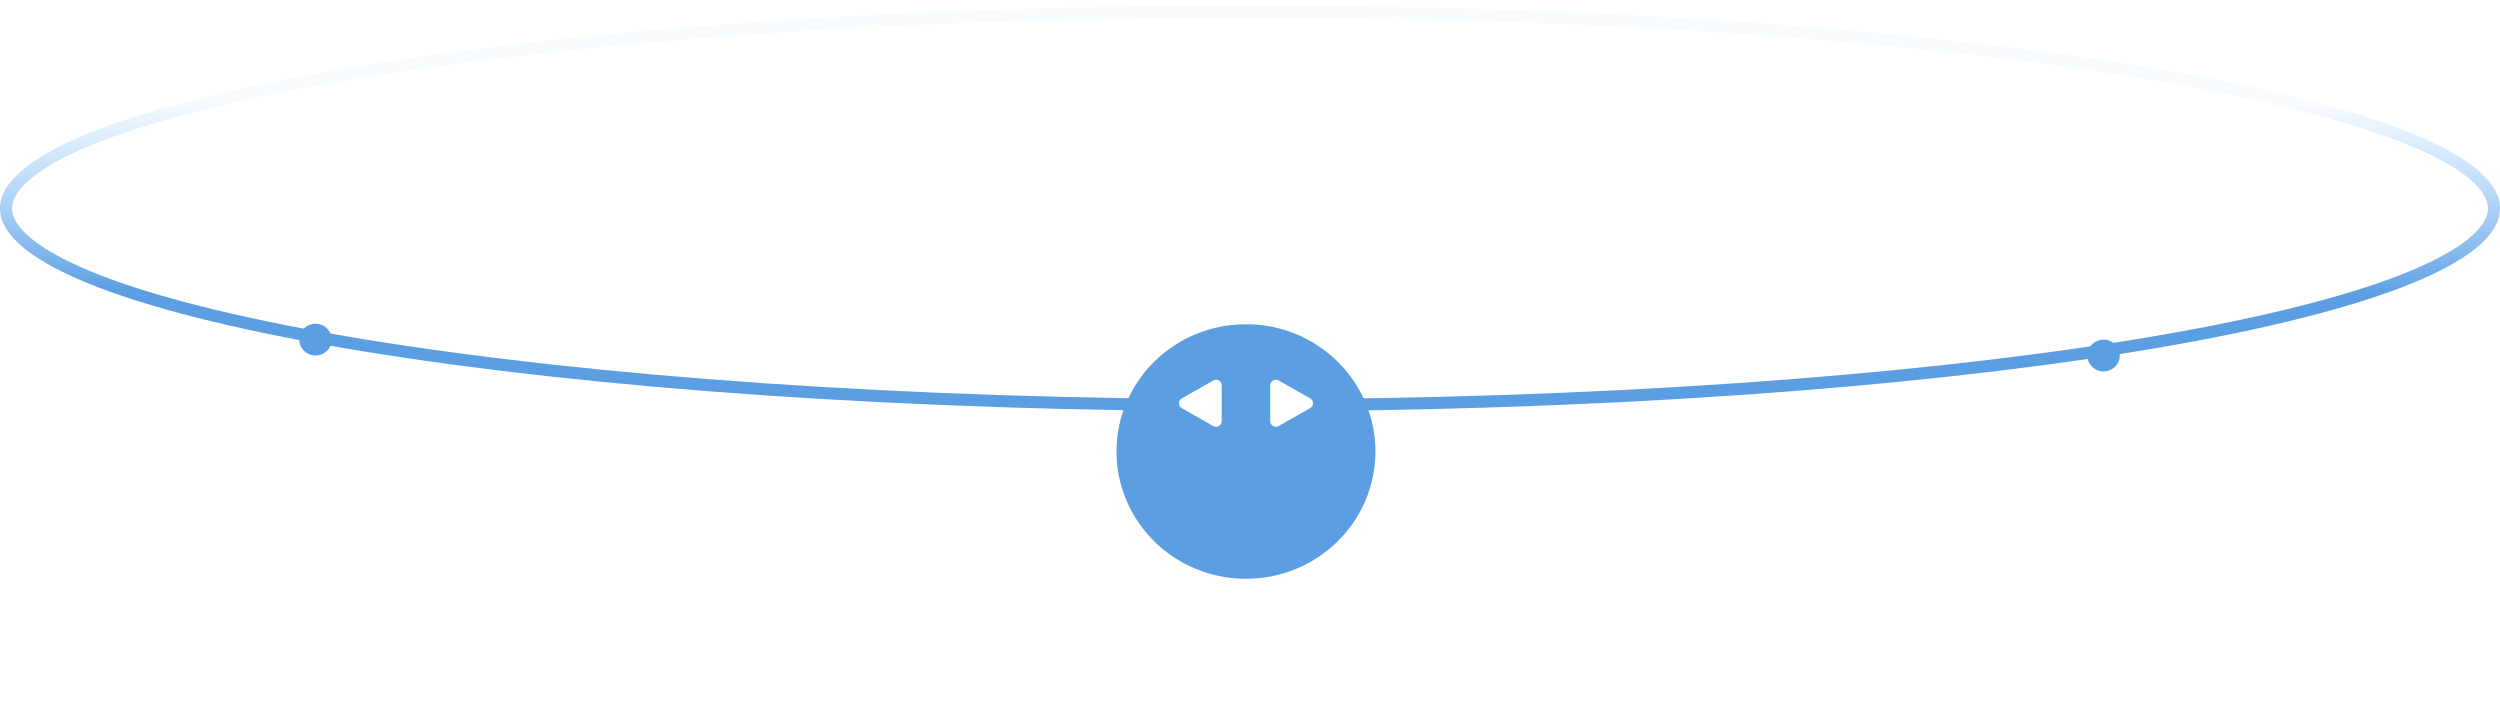 <svg width="311" height="88" viewBox="0 0 311 88" fill="none" xmlns="http://www.w3.org/2000/svg">
<path d="M310.25 25.922C310.25 27.328 309.372 28.836 307.375 30.42C305.389 31.995 302.414 33.547 298.511 35.044C290.713 38.036 279.386 40.745 265.335 43.025C237.246 47.583 198.413 50.406 155.5 50.406C112.587 50.406 73.754 47.583 45.665 43.025C31.614 40.745 20.287 38.036 12.489 35.044C8.586 33.547 5.611 31.995 3.625 30.42C1.628 28.836 0.75 27.328 0.75 25.922C0.75 24.516 1.628 23.008 3.625 21.424C5.611 19.849 8.586 18.297 12.489 16.8C20.287 13.808 31.614 11.099 45.665 8.819C73.754 4.261 112.587 1.438 155.5 1.438C198.413 1.438 237.246 4.261 265.335 8.819C279.386 11.099 290.713 13.808 298.511 16.8C302.414 18.297 305.389 19.849 307.375 21.424C309.372 23.008 310.25 24.516 310.25 25.922Z" stroke="url(#paint0_linear_2040_7118)" stroke-width="1.5"/>
<ellipse cx="39.252" cy="42.25" rx="2.013" ry="1.979" fill="#5B9EE1"/>
<ellipse cx="261.683" cy="44.229" rx="2.013" ry="1.979" fill="#5B9EE1"/>
<g filter="url(#filter0_d_2040_7118)">
<ellipse cx="154.997" cy="50.167" rx="16.104" ry="15.833" fill="#5B9EE1"/>
</g>
<path d="M147.011 50.775C146.538 50.507 146.538 49.826 147.011 49.558L150.932 47.332C151.398 47.067 151.977 47.404 151.977 47.941V52.392C151.977 52.929 151.398 53.266 150.932 53.001L147.011 50.775Z" fill="white"/>
<path d="M162.983 50.775C163.455 50.507 163.455 49.826 162.983 49.558L159.062 47.332C158.595 47.067 158.016 47.404 158.016 47.941V52.392C158.016 52.929 158.595 53.266 159.062 53.001L162.983 50.775Z" fill="white"/>
<defs>
<filter id="filter0_d_2040_7118" x="122.893" y="24.333" width="64.207" height="63.666" filterUnits="userSpaceOnUse" color-interpolation-filters="sRGB">
<feFlood flood-opacity="0" result="BackgroundImageFix"/>
<feColorMatrix in="SourceAlpha" type="matrix" values="0 0 0 0 0 0 0 0 0 0 0 0 0 0 0 0 0 0 127 0" result="hardAlpha"/>
<feOffset dy="6"/>
<feGaussianBlur stdDeviation="8"/>
<feComposite in2="hardAlpha" operator="out"/>
<feColorMatrix type="matrix" values="0 0 0 0 0.357 0 0 0 0 0.62 0 0 0 0 0.882 0 0 0 0.4 0"/>
<feBlend mode="normal" in2="BackgroundImageFix" result="effect1_dropShadow_2040_7118"/>
<feBlend mode="normal" in="SourceGraphic" in2="effect1_dropShadow_2040_7118" result="shape"/>
</filter>
<linearGradient id="paint0_linear_2040_7118" x1="155" y1="1" x2="154.835" y2="76.5" gradientUnits="userSpaceOnUse">
<stop offset="0.153" stop-color="#87C3FF" stop-opacity="0.07"/>
<stop offset="0.47" stop-color="#5B9EE1"/>
<stop offset="1" stop-color="#5B9EE1"/>
</linearGradient>
</defs>
</svg>
